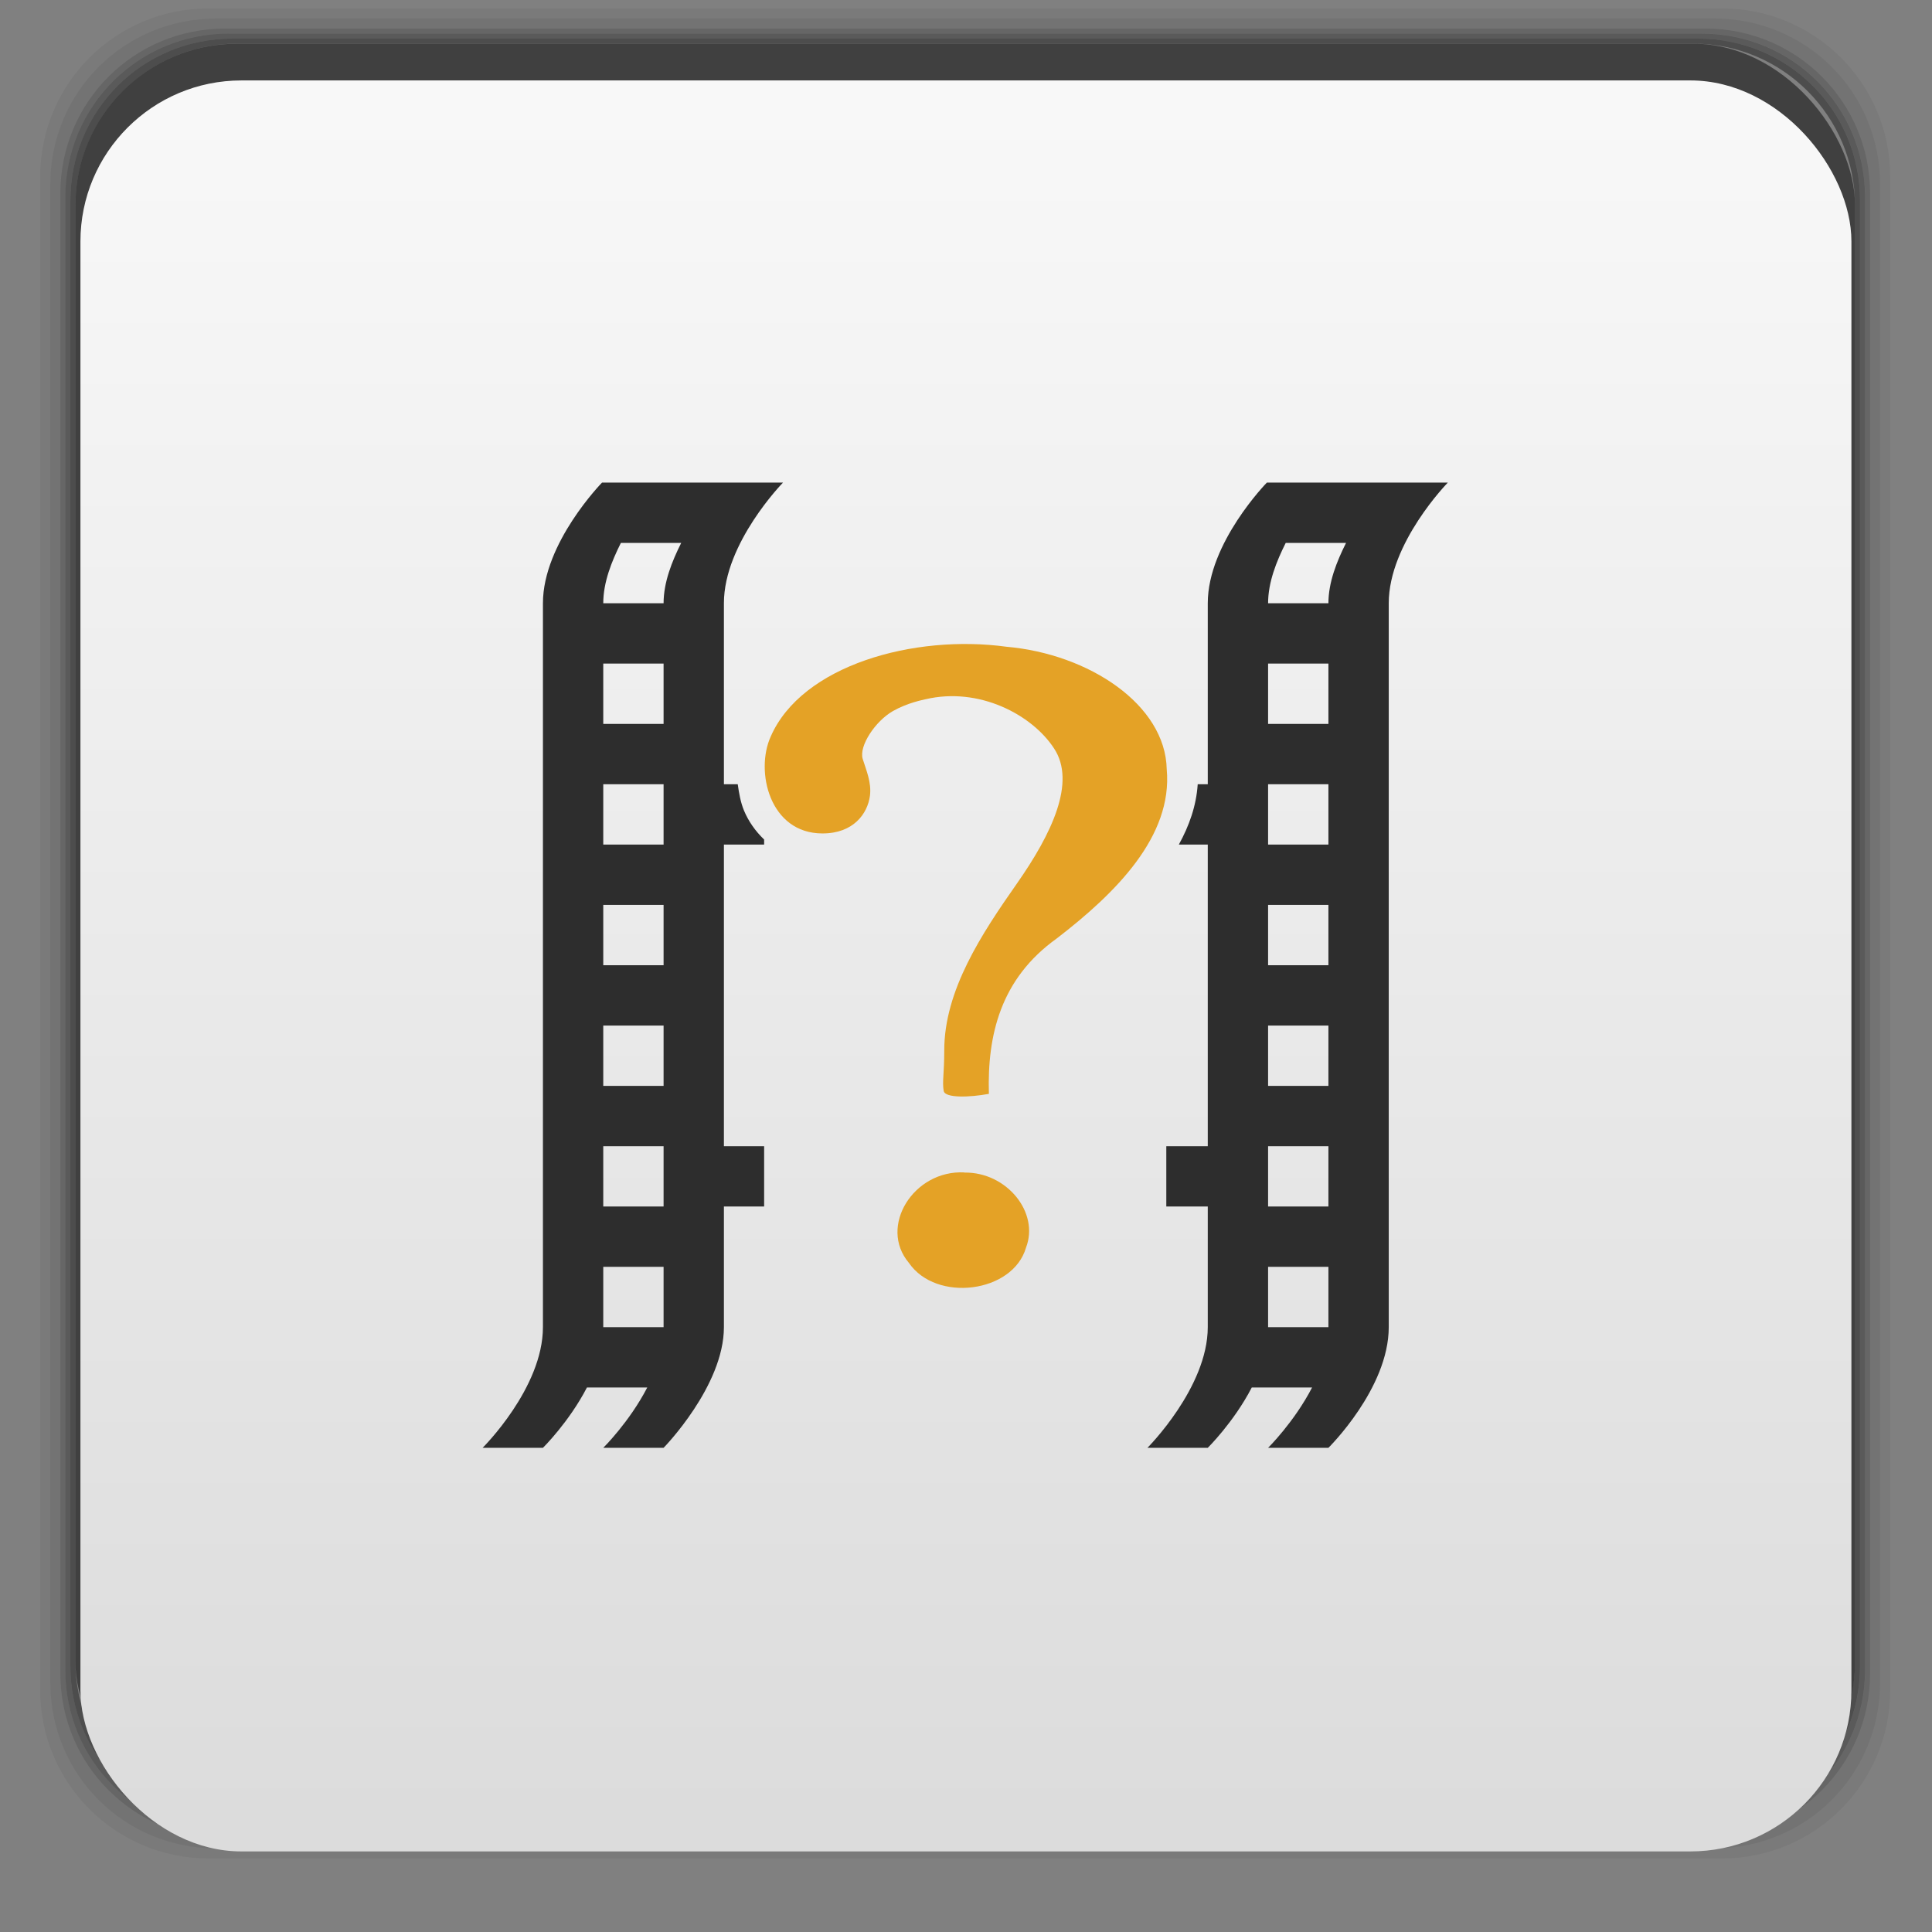 <svg xmlns="http://www.w3.org/2000/svg" xmlns:xlink="http://www.w3.org/1999/xlink" width="48" viewBox="0 0 13.547 13.547" height="48">
 <rect x="0" y="0" width="13.547" height="13.547" fill="#808080" stroke="none"/>
 <defs>
  <linearGradient id="0">
   <stop stop-color="#dcdcdc"/>
   <stop offset="1" stop-color="#f9f9f9"/>
  </linearGradient>
  <linearGradient gradientTransform="matrix(0.282,0,0,0.282,0,-283.453)" xlink:href="#0" id="1" y1="1050.36" x2="0" y2="1006.36" gradientUnits="userSpaceOnUse"/>
 </defs>
 <g transform="matrix(0.282,0,0,0.282,0,-283.453)">
  <path transform="translate(0,1004.362)" d="M 5.188,1 C 2.871,1 1,2.871 1,5.188 l 0,37.625 C 1,45.129 2.871,47 5.188,47 l 37.625,0 C 45.129,47 47,45.129 47,42.812 L 47,5.188 C 47,2.871 45.129,1 42.812,1 L 5.188,1 z m 0.188,0.25 37.25,0 c 2.292,0 4.125,1.833 4.125,4.125 l 0,37.25 c 0,2.292 -1.833,4.125 -4.125,4.125 l -37.25,0 C 3.083,46.75 1.25,44.917 1.25,42.625 l 0,-37.25 C 1.25,3.083 3.083,1.25 5.375,1.25 z" opacity="0.05"/>
  <path transform="translate(0,1004.362)" d="M 5.375,1.25 C 3.083,1.25 1.25,3.083 1.25,5.375 l 0,37.25 c 0,2.292 1.833,4.125 4.125,4.125 l 37.25,0 c 2.292,0 4.125,-1.833 4.125,-4.125 l 0,-37.25 C 46.75,3.083 44.917,1.25 42.625,1.25 l -37.25,0 z m 0.219,0.25 36.812,0 C 44.673,1.5 46.5,3.327 46.5,5.594 l 0,36.812 C 46.5,44.673 44.673,46.5 42.406,46.5 l -36.812,0 C 3.327,46.5 1.5,44.673 1.5,42.406 l 0,-36.812 C 1.5,3.327 3.327,1.5 5.594,1.5 z" opacity="0.1"/>
  <path transform="translate(0,1004.362)" d="M 5.594,1.5 C 3.327,1.5 1.5,3.327 1.5,5.594 l 0,36.812 C 1.5,44.673 3.327,46.5 5.594,46.5 l 36.812,0 C 44.673,46.5 46.5,44.673 46.5,42.406 l 0,-36.812 C 46.5,3.327 44.673,1.5 42.406,1.5 l -36.812,0 z m 0.094,0.125 36.625,0 c 2.254,0 4.062,1.809 4.062,4.062 l 0,36.625 c 0,2.254 -1.809,4.062 -4.062,4.062 l -36.625,0 c -2.254,0 -4.062,-1.809 -4.062,-4.062 l 0,-36.625 C 1.625,3.434 3.434,1.625 5.688,1.625 z" opacity="0.2"/>
  <path transform="translate(0,1004.362)" d="M 5.688,1.625 C 3.434,1.625 1.625,3.434 1.625,5.688 l 0,36.625 c 0,2.254 1.809,4.062 4.062,4.062 l 36.625,0 c 2.254,0 4.062,-1.809 4.062,-4.062 l 0,-36.625 c 0,-2.254 -1.809,-4.062 -4.062,-4.062 l -36.625,0 z m 0.094,0.125 36.438,0 c 2.241,0 4.031,1.79 4.031,4.031 l 0,36.438 c 0,2.241 -1.79,4.031 -4.031,4.031 l -36.438,0 C 3.54,46.25 1.75,44.46 1.75,42.219 l 0,-36.438 C 1.75,3.54 3.54,1.75 5.781,1.75 z" opacity="0.3"/>
  <path transform="translate(0,1004.362)" d="M 5.781,1.75 C 3.54,1.75 1.75,3.54 1.75,5.781 l 0,36.438 c 0,2.241 1.79,4.031 4.031,4.031 l 36.438,0 c 2.241,0 4.031,-1.79 4.031,-4.031 l 0,-36.438 C 46.25,3.54 44.46,1.75 42.219,1.75 l -36.438,0 z m 0.125,0.125 36.188,0 c 2.229,0 4.031,1.803 4.031,4.031 l 0,36.188 c 0,2.229 -1.803,4.031 -4.031,4.031 l -36.188,0 C 3.678,46.125 1.875,44.322 1.875,42.094 l 0,-36.188 C 1.875,3.678 3.678,1.875 5.906,1.875 z" opacity="0.4"/>
  <rect width="44.25" height="44.25" x="1.875" y="1006.24" rx="4.02" opacity="0.5"/>
 </g>
 <rect width="12.418" height="12.418" x="0.564" y="0.564" rx="1.129" fill="url(#1)"/>
 <path d="M 14.969 12 C 14.969 12 13.5 13.5 13.5 15 L 13.5 33 C 13.5 34.514 12 36 12 36 L 13.5 36 C 13.5 36 14.149 35.36 14.594 34.5 L 16.094 34.5 C 15.649 35.36 15 36 15 36 L 16.5 36 C 16.5 36 18 34.468 18 33 L 18 30 L 19 30 L 19 28.5 L 18 28.5 L 18 21 L 19 21 L 19 20.875 C 18.779 20.664 18.608 20.415 18.5 20.156 C 18.415 19.952 18.375 19.722 18.344 19.5 L 18 19.5 L 18 15 C 18 13.5 19.469 12 19.469 12 L 14.969 12 z M 31.5 12 C 31.5 12 30.031 13.5 30.031 15 L 30.031 19.5 L 29.781 19.5 C 29.745 20.042 29.568 20.535 29.312 21 L 30.031 21 L 30.031 28.5 L 29 28.5 L 29 30 L 30.031 30 L 30.031 33 C 30.031 34.5 28.531 36 28.531 36 L 30.031 36 C 30.031 36 30.68 35.36 31.125 34.5 L 32.625 34.5 C 32.18 35.36 31.531 36 31.531 36 L 33.031 36 C 33.031 36 34.531 34.523 34.531 33 L 34.531 15 C 34.531 13.5 36 12 36 12 L 31.5 12 z M 15.438 13.5 L 16.938 13.5 C 16.708 13.959 16.5 14.478 16.5 15 L 15 15 C 15 14.478 15.208 13.959 15.438 13.5 z M 31.969 13.5 L 33.469 13.5 C 33.239 13.959 33.031 14.478 33.031 15 L 31.531 15 C 31.531 14.478 31.739 13.959 31.969 13.5 z M 15 16.5 L 16.5 16.5 L 16.5 18 L 15 18 L 15 16.5 z M 31.531 16.5 L 33.031 16.5 L 33.031 18 L 31.531 18 L 31.531 16.5 z M 15 19.5 L 16.5 19.5 L 16.5 21 L 15 21 L 15 19.5 z M 31.531 19.5 L 33.031 19.5 L 33.031 21 L 31.531 21 L 31.531 19.5 z M 15 22.5 L 16.5 22.5 L 16.5 24 L 15 24 L 15 22.5 z M 31.531 22.5 L 33.031 22.5 L 33.031 24 L 31.531 24 L 31.531 22.5 z M 15 25.5 L 16.5 25.5 L 16.5 27 L 15 27 L 15 25.5 z M 31.531 25.5 L 33.031 25.5 L 33.031 27 L 31.531 27 L 31.531 25.5 z M 15 28.5 L 16.5 28.5 L 16.5 30 L 15 30 L 15 28.5 z M 31.531 28.5 L 33.031 28.5 L 33.031 30 L 31.531 30 L 31.531 28.5 z M 15 31.5 L 16.5 31.5 L 16.5 33 L 15 33 L 15 31.5 z M 31.531 31.5 L 33.031 31.5 L 33.031 33 L 31.531 33 L 31.531 31.5 z " transform="scale(.282)" fill="#2d2d2d" color="#000"/>
 <path d="M 6.934,7.67 C 6.922,7.26 7.015,6.863 7.409,6.581 7.824,6.262 8.224,5.864 8.181,5.394 8.172,4.941 7.636,4.586 7.058,4.535 6.408,4.446 5.622,4.665 5.404,5.165 c -0.11,0.243 -0.008,0.679 0.363,0.679 0.217,0 0.316,-0.138 0.333,-0.264 0.012,-0.095 -0.027,-0.181 -0.051,-0.259 -0.027,-0.09 0.088,-0.264 0.212,-0.335 0.104,-0.059 0.213,-0.079 0.229,-0.083 0.374,-0.088 0.746,0.107 0.901,0.345 C 7.547,5.485 7.375,5.846 7.13,6.196 6.884,6.547 6.62,6.945 6.621,7.368 c 0,0.161 -0.015,0.216 -0.004,0.281 0.008,0.052 0.183,0.046 0.317,0.021 z M 6.763,8.221 c -0.357,-0.019 -0.605,0.38 -0.39,0.634 0.192,0.28 0.729,0.211 0.821,-0.106 0.096,-0.247 -0.135,-0.531 -0.431,-0.527 l 0,0 z" fill="#e4a226"/>
</svg>
